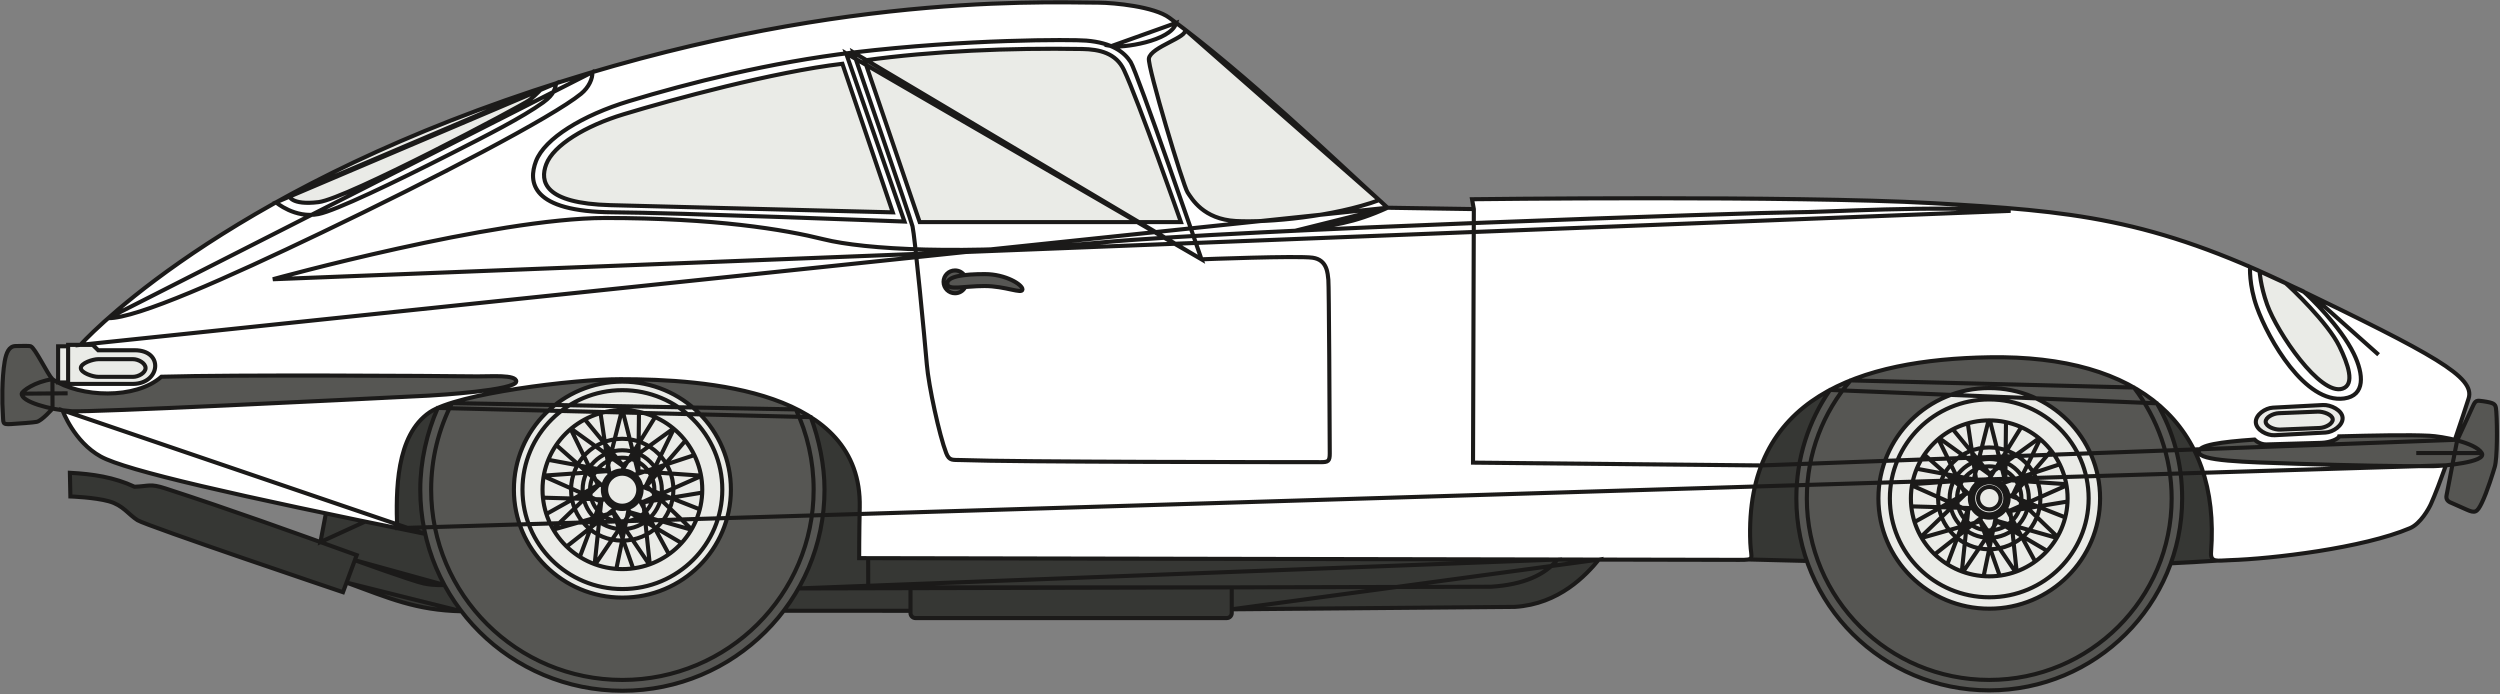 <svg xmlns="http://www.w3.org/2000/svg" width="1077" height="299" viewBox="0 0 1077 299">
  <rect x="0" y="0" width="1077" height="299" fill="#808080" stroke="none"/>
  <g fill="none" fill-rule="evenodd" transform="translate(1 1)">
    <path fill="#FFF" d="M45.6,136.07 C58.41,124.734 81.902,106.231 117.902,86.173 C144.01,71.628 176.701,56.264 216.664,42.224 C222.077,40.323 227.433,38.507 232.726,36.769 C234.7,36.123 236.666,35.488 238.622,34.864 C243.878,33.185 249.072,31.587 254.204,30.067 C365.051,-2.808 445.893,-0.078 472.346,0.145 C479.082,0.2 496.222,1.847 502.748,6.656 C503.735,7.38 504.724,8.117 505.713,8.862 C506.94,9.783 508.167,10.717 509.399,11.663 C539.297,34.629 570.965,64.877 593.172,85.218 C594.397,86.34 595.594,87.433 596.76,88.493 L633.926,89.075 L633.152,84.829 C633.152,84.829 771.321,83.14 831.508,86.518 C885.388,89.537 918.291,92.321 968.316,113.972 C969.671,114.559 971.037,115.158 972.417,115.774 C976.031,117.38 979.732,119.084 983.541,120.892 C984.564,121.379 985.593,121.872 986.627,122.372 C988.295,123.176 989.926,123.966 991.53,124.739 C992.819,125.363 994.088,125.977 995.339,126.582 C1049.271,152.724 1065.291,161.856 1062.471,170.679 C1061.765,172.883 1060.476,176.84 1058.885,181.601 L1057.513,188.73 L1057.543,188.739 L1064.268,174.069 C1065.427,171.547 1065.823,171.387 1068.601,171.829 C1069.851,172.03 1070.583,172.123 1071.602,172.377 C1074.114,173.002 1074.231,173.736 1074.418,176.448 C1074.85,182.786 1074.845,196.446 1073.731,200.172 C1073.15,202.107 1070.517,210.812 1068.156,215.636 C1066.076,219.891 1065.221,220.145 1061.597,218.536 L1055.125,215.663 C1053.523,215.096 1052.649,214.116 1052.962,212.456 L1055.516,199.15 C1054.548,199.27 1053.602,199.372 1052.713,199.459 C1050.394,205.909 1048.089,211.989 1046.268,216.057 C1045.322,218.185 1041.708,224.628 1037.254,226.523 C1017.061,235.118 977.722,239.752 959.73,240.313 C957.482,240.382 955.655,240.594 954.291,240.509 C952.286,240.385 951.305,239.618 951.518,236.803 C955.685,182.136 920.78,151.831 855.964,152.919 C812.149,153.655 771.438,163.922 757.774,199.512 C754.205,208.811 752.483,219.842 753.036,232.882 C753.333,239.974 755.335,240.222 748.12,240.186 L369.122,239.445 C369.122,239.445 369.122,228.642 369.369,217.596 C370.494,167.049 303.357,162.358 266.262,162.358 C246.037,162.358 195.986,168.539 184.122,176.596 C169.963,186.211 169.574,208.976 170.04,224.87 L170.069,226.534 C96.101,211.392 52.829,201.419 42.416,195.686 C34.014,191.059 29.131,182.67 27.081,178.4 C26.738,177.691 26.294,176.67 25.9,175.745 C24.479,175.55 23.04,175.307 21.627,175.017 C21.627,175.017 17.059,180.286 14.774,180.739 C13.19,181.056 7.285,181.463 3.819,181.683 C-0.34,181.948 0.562,181.281 0.207,176.842 C-0.091,173.144 -0.244,161.992 1.02,154.727 C1.662,151.052 2.84,148.09 5.746,148.082 C7.919,148.075 11.403,147.897 12.243,148.187 C14.064,148.816 19.505,160.23 21.583,162.373 C22.321,162.858 23.101,163.315 23.92,163.747 L24.035,148.181 L28.35,148.181 L28.35,147.569 L33.657,147.569 C34.014,147.178 34.453,146.701 34.827,146.31 C36.518,144.54 40.059,140.977 45.6,136.07"/>
    <path fill="#565653" d="M12.243,148.187 C11.403,147.897 7.919,148.075 5.746,148.082 C2.84,148.09 1.662,151.052 1.02,154.727 C-0.244,161.992 -0.091,173.144 0.207,176.842 C0.562,181.281 -0.34,181.948 3.819,181.683 C7.285,181.463 13.19,181.056 14.774,180.739 C17.059,180.286 21.627,175.017 21.627,175.017 C23.04,175.307 24.479,175.55 25.9,175.745 C25.909,175.747 25.919,175.747 25.928,175.749 C27.268,175.931 28.589,176.067 29.85,176.15 C37.966,176.687 149.083,171.179 183.69,169.437 C187.429,169.248 221.347,167.142 221.403,163.334 C221.445,160.247 210.109,161.209 204.604,161.147 C184.541,160.921 100.577,160.368 68.534,161.3 C58.091,170.555 36.531,170.377 23.92,163.747 C23.101,163.315 22.321,162.858 21.583,162.373 C19.505,160.23 14.064,148.816 12.243,148.187"/>
    <path fill="#EAEBE7" d="M28.35 148.181L24.035 148.181 24.035 163.77 28.35 163.77 28.35 164.384 56.468 164.384C68.098 164.166 69.666 149.887 57.004 149.887L41.299 149.887 38.955 147.569 28.35 147.569 28.35 148.181M216.664 42.224C179.351 55.332 148.381 69.594 123.186 83.269 124.247 84.672 127.412 87.149 136.264 86.072 148.351 84.596 223.832 44.58 227.037 42.127 229.27 40.414 231.387 38.103 232.465 36.858 227.256 38.566 221.988 40.353 216.664 42.224M267.663 48.226C251.073 53.255 237.406 61.609 234.317 69.765 231.542 77.1 233.241 86.635 262.016 87.384 284.087 87.962 383.606 90.483 383.606 90.483L361.901 26.477C332.194 29.995 289.033 41.744 267.663 48.226M371.457 25.016L395.2 94.677 507.742 94.677C507.742 94.677 489.348 42.205 483.182 29.108 479.805 21.938 472.745 20.23 465.191 20.107 434.146 19.599 400.785 20.92 371.457 25.016M493.942 24.171C493.328 27.853 508.742 79.101 510.594 81.863 512.445 84.624 517.379 93.453 531.41 94.222 545.437 94.988 573.753 92.272 593.172 85.218 570.963 64.877 539.297 34.629 509.399 11.663 511.385 14.935 494.791 19.11 493.942 24.171"/>
    <path fill="#565653" d="M410.42 115.511C407.698 115.511 405.488 117.711 405.488 120.42 405.488 123.134 407.698 125.334 410.42 125.334 412.334 125.334 413.996 124.245 414.812 122.66 417.224 122.465 420.066 122.22 423.133 122.22 432.07 122.22 439.395 125.77 439.474 123.704 439.553 121.637 432.225 117.088 423.288 117.088 420.015 117.088 416.958 117.211 414.402 117.522 413.504 116.303 412.056 115.511 410.42 115.511L410.42 115.511zM187.587 174.738C182.929 185.352 180.055 197.6 180.055 209.925 180.055 216.478 180.785 222.863 182.176 229.002 183.929 236.784 186.736 244.17 190.439 251.003 192.594 254.98 195.052 258.77 197.783 262.341 213.686 283.152 238.831 296.586 267.127 296.586 295.526 296.586 320.753 283.05 336.648 262.11 338.964 259.06 341.083 255.848 342.984 252.499 350.124 239.925 354.199 225.397 354.199 209.925 354.199 199.296 351.804 188.099 348.289 178.694 325.686 164.261 289.883 162.358 266.262 162.358 247.621 162.358 203.658 167.608 187.587 174.738"/>
    <path fill="#EAEBE7" d="M220.386,209.925 C220.386,184.23 241.311,163.402 267.127,163.402 C292.94,163.402 313.869,184.23 313.869,209.925 C313.869,235.615 292.94,256.445 267.127,256.445 C241.311,256.445 220.386,235.615 220.386,209.925"/>
    <path fill="#363734" d="M56.968 208.697C48.201 204.584 38.864 203.193 29.11 202.681L29.322 212.869C29.322 212.869 39.749 213.233 45.912 214.952 52.083 216.671 54.31 220.651 58.255 223.109 62.203 225.564 146.754 254.113 146.754 254.113L148.288 249.985C166.766 256.752 178.141 261.877 197.783 262.341 195.052 258.77 192.594 254.98 190.439 251.003 186.736 244.17 183.929 236.784 182.176 229.002 180.785 222.863 180.055 216.478 180.055 209.925 180.055 197.6 182.929 185.352 187.587 174.738 186.219 175.345 185.054 175.965 184.122 176.596 169.963 186.211 169.574 208.976 170.04 224.87 170.057 225.431 170.074 225.983 170.093 226.525L181.791 228.922C177.809 228.113 173.911 227.319 170.093 226.538 170.084 226.536 170.078 226.534 170.069 226.534 165.354 225.568 160.764 224.624 156.3 223.699 150.446 222.49 144.81 221.316 139.391 220.175L137.047 232.52 156.3 223.699 137.047 232.52C115.095 224.624 93.015 216.811 70.289 209.433 63.519 207.234 63.402 208.453 56.968 208.697M342.984 252.499C341.083 255.848 338.964 259.06 336.648 262.11L391.244 262.131 391.244 263.12C391.244 264.301 392.214 265.266 393.403 265.266L527.471 265.266C528.66 265.266 529.632 264.301 529.632 263.12L529.632 261.488 651.584 260.444C670.796 259.246 682.311 246.689 687.801 240.067L670.022 240.033 373.001 239.453 369.122 239.445C369.122 239.445 369.122 228.642 369.369 217.596 369.777 199.236 361.18 186.927 348.289 178.694 351.804 188.099 354.199 199.296 354.199 209.925 354.199 225.397 350.124 239.925 342.984 252.499"/>
    <path fill="#EAEBE7" d="M975.686 130.215C979.972 142.203 998.529 169.619 1008.154 166.433 1013.648 164.617 1010.532 155.853 1006.797 148.181 1001.849 138.018 985.851 122.836 983.541 120.892 979.732 119.084 976.031 117.38 972.417 115.774 972.417 115.774 972.753 122.008 975.686 130.215M978.153 174.623C974.872 174.795 970.63 177.697 970.805 180.963 970.975 184.23 975.612 186.666 978.894 186.493L1000.843 185.337C1004.121 185.163 1008.362 182.261 1008.188 178.997 1008.018 175.728 1003.053 173.311 999.771 173.482L978.153 174.623"/>
    <path fill="#565653" d="M1064.268 174.069L1057.543 188.739 1057.513 188.73C1057.194 188.646 1056.875 188.563 1056.554 188.485 1052.338 187.439 1048.046 186.844 1045.579 186.723 1036.431 186.275 1022.155 186.584 1006.731 186.984 1006.518 187.869 1003.372 189.653 998.904 189.784L975.499 190.462C972.936 190.538 971.045 189.171 970.226 188.358 955.355 189.425 946.241 190.741 946.241 193.656 946.241 197.604 965.675 198.055 988.635 198.794 1010.04 199.478 1034.355 199.965 1047.423 199.814 1048.376 199.804 1050.343 199.689 1052.713 199.459L1055.516 199.15 1052.962 212.456C1052.649 214.116 1053.523 215.096 1055.125 215.663L1061.597 218.536C1065.221 220.145 1066.076 219.891 1068.156 215.636 1070.517 210.812 1073.15 202.107 1073.731 200.172 1074.845 196.446 1074.85 182.786 1074.418 176.448 1074.231 173.736 1074.114 173.002 1071.602 172.377 1070.583 172.123 1069.851 172.03 1068.601 171.829 1065.823 171.387 1065.427 171.547 1064.268 174.069M787.375 166.981C778.146 180.307 772.861 196.29 772.861 213.697 772.861 223.136 774.447 232.205 777.378 240.653 788.606 273.101 819.551 296.412 855.964 296.412 891.996 296.412 922.671 273.59 934.19 241.676 937.351 232.937 939.071 223.517 939.071 213.697 939.071 198.57 935.307 184.943 928.183 172.743 925.168 170.248 921.869 167.983 918.3 165.946 902.59 156.975 881.619 152.489 855.964 152.919 834.337 153.283 813.468 155.967 796.233 162.874 793.158 164.107 790.199 165.472 787.375 166.981"/>
    <path fill="#EAEBE7" d="M808.219,213.697 C808.219,187.449 829.596,166.173 855.964,166.173 C882.338,166.173 903.715,187.449 903.715,213.697 C903.715,239.946 882.338,261.221 855.964,261.221 C829.596,261.221 808.219,239.946 808.219,213.697"/>
    <path fill="#363734" d="M757.774 199.512C754.205 208.813 752.483 219.842 753.036 232.882 753.25 238.018 754.361 239.563 752.219 240.012 760.567 240.198 768.96 240.42 777.378 240.653 774.447 232.205 772.861 223.136 772.861 213.697 772.861 196.29 778.146 180.307 787.375 166.981 773.941 174.164 763.492 184.621 757.774 199.512M939.071 213.697C939.071 223.517 937.351 232.937 934.19 241.676 940.924 241.365 947.628 240.979 954.291 240.509 952.286 240.385 951.305 239.618 951.518 236.803 953.66 208.686 945.469 187.013 928.183 172.743 935.307 184.943 939.071 198.57 939.071 213.697"/>
    <path stroke="#1B1A19" stroke-width="1.768" d="M856.008,208.769 C858.693,208.769 860.871,210.936 860.871,213.608 C860.871,216.284 858.693,218.451 856.008,218.451 C853.322,218.451 851.142,216.284 851.142,213.608 C851.142,210.936 853.322,208.769 856.008,208.769 Z M980.733,177.007 L997.434,176.327 C999.969,176.226 1003.802,177.663 1003.936,179.606 C1004.07,181.548 1000.797,183.275 998.261,183.379 L981.306,184.067 C978.772,184.168 975.188,182.72 975.057,180.777 C974.92,178.836 978.198,177.108 980.733,177.007 Z M978.153,174.621 L999.774,173.482 C1003.053,173.309 1008.018,175.728 1008.19,178.995 C1008.362,182.261 1004.123,185.163 1000.843,185.335 L978.894,186.491 C975.612,186.666 970.977,184.23 970.805,180.961 C970.63,177.697 974.872,174.795 978.153,174.621 Z M995.339,126.582 L1023.693,151.805 L995.339,126.582 Z M972.419,115.774 C972.419,115.774 972.753,122.008 975.688,130.215 C979.972,142.203 998.529,169.619 1008.156,166.433 C1013.648,164.615 1010.532,155.851 1006.797,148.181 C1001.852,138.018 985.851,122.836 983.541,120.892 L972.419,115.774 Z M968.316,113.972 C968.316,113.972 967.838,121.775 971.241,131.293 C976.212,145.192 992.072,172.991 1008.879,170.658 C1017.986,169.392 1017.348,160.29 1013.02,151.395 C1007.279,139.61 993.929,126.752 991.251,124.502 L968.316,113.972 Z M373.001,239.451 L373.035,252.425 L373.001,239.451 Z M391.244,262.129 L336.648,262.11 L391.244,262.129 Z M529.632,252.04 L529.632,263.118 C529.632,264.299 528.66,265.266 527.471,265.266 L393.403,265.266 C392.214,265.266 391.244,264.299 391.244,263.118 L391.244,252.04 L529.632,252.04 Z M529.632,261.486 L651.584,260.444 C670.796,259.246 682.311,246.686 687.803,240.067 L529.632,261.486 Z M934.192,241.676 C940.926,241.365 947.628,240.979 954.294,240.509 L934.192,241.676 Z M752.219,240.012 C760.569,240.198 768.96,240.42 777.38,240.653 L752.219,240.012 Z M928.186,172.743 C935.309,184.943 939.071,198.567 939.071,213.697 C939.071,259.377 901.863,296.41 855.966,296.41 C810.069,296.41 772.861,259.377 772.861,213.697 C772.861,196.29 778.146,180.307 787.375,166.981 L928.186,172.743 Z M918.302,165.946 C928.328,179.077 934.549,195.93 934.549,213.697 C934.549,256.892 899.368,291.91 855.966,291.91 C812.564,291.91 777.383,256.892 777.383,213.697 C777.383,194.287 784.474,176.545 796.233,162.874 L918.302,165.946 Z M1055.516,199.147 L1052.962,212.456 C1052.649,214.116 1053.525,215.096 1055.127,215.663 L1061.599,218.536 C1065.221,220.145 1066.078,219.891 1068.158,215.636 C1070.517,210.812 1073.15,202.105 1073.731,200.172 C1074.845,196.444 1074.852,182.786 1074.418,176.448 C1074.233,173.736 1074.116,173.002 1071.602,172.377 C1070.583,172.123 1069.854,172.028 1068.601,171.829 C1065.825,171.387 1065.427,171.547 1064.27,174.067 L1057.543,188.739 L1055.516,199.147 Z M1039.924,194.169 L1068.146,194.177 L1039.924,194.169 Z M946.241,193.654 C946.241,197.604 965.675,198.055 988.635,198.792 C1010.04,199.478 1034.355,199.965 1047.425,199.814 C1051.156,199.772 1070.528,198.131 1068.146,194.177 C1065.372,189.577 1051.032,186.988 1045.579,186.723 C1036.431,186.275 1022.155,186.584 1006.731,186.984 C1006.518,187.869 1003.372,189.653 998.906,189.782 L975.499,190.462 C972.938,190.536 971.045,189.171 970.226,188.358 C955.355,189.425 946.241,190.741 946.241,193.654 Z M170.093,226.536 C169.563,210.608 169.461,186.552 184.122,176.596 C195.986,168.539 246.037,162.358 266.262,162.358 C303.357,162.358 370.496,167.049 369.369,217.594 C369.122,228.642 369.122,239.445 369.122,239.445 L748.12,240.186 C755.335,240.222 753.333,239.974 753.036,232.882 C750.371,169.939 800.698,153.848 855.966,152.919 C920.78,151.829 955.685,182.134 951.52,236.803 C951.161,241.523 954.164,240.486 959.732,240.313 C977.722,239.749 1017.063,235.118 1037.254,226.523 C1041.71,224.626 1045.324,218.185 1046.27,216.057 C1048.089,211.986 1050.394,205.909 1052.713,199.459 L170.093,226.536 Z M757.774,199.512 L633.577,198.303 L633.926,89.075 L633.152,84.829 C633.152,84.829 771.321,83.14 831.508,86.516 C891.692,89.89 925.701,92.968 986.629,122.372 C1047.559,151.774 1065.436,161.397 1062.471,170.679 C1061.446,173.882 1059.191,180.783 1056.554,188.485 L757.774,199.512 Z M410.42,115.511 C412.056,115.511 413.504,116.303 414.402,117.522 C409.976,118.062 407.049,119.161 407.1,121.151 C407.149,123.215 410.197,123.028 414.814,122.658 C413.996,124.243 412.337,125.331 410.42,125.331 C407.698,125.331 405.488,123.132 405.488,120.42 C405.488,117.711 407.698,115.511 410.42,115.511 Z M423.288,117.086 C432.228,117.086 439.553,121.637 439.474,123.704 C439.395,125.77 432.072,122.22 423.133,122.22 C414.193,122.22 407.177,124.29 407.1,121.151 C407.021,118.011 414.347,117.086 423.288,117.086 Z M366.689,21.602 C366.689,21.602 391.191,92.835 392.116,96.518 C393.041,100.202 397.359,145.006 398.282,156.052 C399.054,165.256 403.676,186.596 406.624,194.177 C407.976,197.659 409.442,197.052 413.081,197.191 C435.752,198.061 550.236,198.095 568.098,198.095 C571.143,198.095 571.871,197.719 571.858,194.336 C571.801,180.656 571.53,121.709 571.256,119.535 C570.95,117.08 570.95,110.943 564.473,110.02 C557.999,109.101 516.607,110.71 516.607,110.71 L366.689,21.602 Z M371.457,25.016 L395.2,94.677 L507.742,94.677 C507.742,94.677 489.348,42.205 483.182,29.108 C479.805,21.936 472.745,20.23 465.191,20.107 C434.146,19.599 400.787,20.92 371.457,25.016 Z M361.901,26.477 C332.194,29.995 289.033,41.744 267.663,48.224 C251.073,53.253 237.406,61.609 234.32,69.763 C231.542,77.1 233.243,86.632 262.016,87.384 C284.09,87.962 383.606,90.481 383.606,90.481 L361.901,26.477 Z M505.713,8.86 C503.507,16.866 482.081,19.811 477.669,18.892 L505.713,8.86 Z M516.607,110.71 C516.607,110.71 488.857,30.001 486.081,25.704 C483.306,21.409 478.063,17.419 466.965,16.498 C460.562,15.966 415.299,15.842 366.689,21.602 C331.005,25.829 295.609,34.798 269.941,42.584 C250.014,48.626 233.599,58.658 229.891,68.455 C226.554,77.267 227.471,90.25 263.159,90.456 C289.671,90.608 388.649,94.444 388.649,94.444 L363.507,21.991 L516.607,110.71 Z M633.926,89.075 L596.76,88.491 L633.926,89.075 Z M557.012,98.398 C573.449,96.038 581.897,95.248 596.76,88.491 L557.012,98.398 Z M509.399,11.663 C511.385,14.935 494.791,19.11 493.942,24.171 C493.328,27.853 508.744,79.101 510.594,81.863 C512.445,84.624 517.379,93.453 531.41,94.222 C545.437,94.988 573.753,92.272 593.176,85.214 L509.399,11.663 Z M116.548,119.3 C116.548,119.3 212.129,92.911 259.613,92.911 C307.096,92.911 336.695,97.82 353.961,102.115 C371.23,106.413 413.823,109.095 472.839,103.502 C531.855,97.913 757.874,90.456 772.059,90.456 C786.241,90.456 830.643,87.386 865.176,89.842 L116.548,119.3 Z M267.055,203.059 C270.886,203.059 273.991,206.15 273.991,209.965 C273.991,213.777 270.886,216.868 267.055,216.868 C263.222,216.868 260.117,213.777 260.117,209.965 C260.117,206.15 263.222,203.059 267.055,203.059 Z M267.055,201.664 C271.658,201.664 275.39,205.382 275.39,209.965 C275.39,214.548 271.658,218.263 267.055,218.263 C262.448,218.263 258.717,214.548 258.717,209.965 C258.717,205.382 262.448,201.664 267.055,201.664 Z M267.055,196.171 C274.71,196.171 280.914,202.344 280.914,209.965 C280.914,217.583 274.71,223.761 267.055,223.761 C259.398,223.761 253.194,217.583 253.194,209.965 C253.194,202.344 259.398,196.171 267.055,196.171 Z M267.055,192.981 C276.477,192.981 284.117,200.585 284.117,209.965 C284.117,219.343 276.477,226.946 267.055,226.946 C257.631,226.946 249.993,219.343 249.993,209.965 C249.993,200.585 257.631,192.981 267.055,192.981 Z M267.055,188.025 C279.227,188.025 289.096,197.848 289.096,209.965 C289.096,222.08 279.227,231.902 267.055,231.902 C254.881,231.902 245.012,222.08 245.012,209.965 C245.012,197.848 254.881,188.025 267.055,188.025 Z M288.535,184.05 L266.323,200.092 L288.535,184.05 Z M288.964,184.412 L276.952,208.966 L288.964,184.412 Z M276.952,208.966 L293.773,189.437 L276.952,208.966 Z M300.248,203.855 L272.87,201.933 L300.248,203.855 Z M300.344,204.406 L275.28,215.532 L300.344,204.406 Z M275.28,215.532 L300.775,211.334 L275.28,215.532 Z M275.363,208.508 L299.795,218.155 L275.363,208.508 Z M296.426,226.521 L276.696,207.535 L296.426,226.521 Z M296.143,227.006 L269.758,219.493 L296.143,227.006 Z M269.758,219.493 L292.002,232.59 L269.758,219.493 Z M274.361,214.165 L286.842,237.18 L274.361,214.165 Z M278.862,241.443 L276.009,214.271 L278.862,241.443 Z M278.334,241.633 L262.971,218.993 L278.334,241.633 Z M262.971,218.993 L271.553,243.259 L262.971,218.993 Z M269.937,217.857 L264.635,243.471 L269.937,217.857 Z M255.77,241.631 L271.132,218.993 L255.77,241.631 Z M255.242,241.441 L258.094,214.271 L255.242,241.441 Z M258.094,214.271 L248.997,238.348 L258.094,214.271 Z M264.167,217.854 L243.563,234.083 L264.167,217.854 Z M237.961,227.004 L264.347,219.491 L237.961,227.004 Z M237.678,226.519 L257.409,207.532 L237.678,226.519 Z M257.409,207.532 L234.885,220.16 L257.409,207.532 Z M259.745,214.163 L233.477,213.413 L259.745,214.163 Z M233.764,204.406 L258.826,215.532 L233.764,204.406 Z M233.86,203.853 L261.238,201.931 L233.86,203.853 Z M261.238,201.931 L235.828,197.196 L261.238,201.931 Z M245.143,184.412 L257.156,208.963 L245.143,184.412 Z M245.575,184.05 L267.785,200.089 L245.575,184.05 Z M267.785,200.089 L251.382,180.208 L267.785,200.089 Z M261.629,203.532 L257.807,177.648 L261.629,203.532 Z M266.772,176.374 L260.117,202.869 L266.772,176.374 Z M267.338,176.374 L273.991,202.869 L267.338,176.374 Z M273.991,202.869 L274.265,177.14 L273.991,202.869 Z M267.055,201.565 L280.844,179.295 L267.055,201.565 Z M258.743,208.504 L239.105,191.127 L258.743,208.504 Z M272.479,203.532 L297.423,195.293 L272.479,203.532 Z M855.966,166.173 C882.338,166.173 903.715,187.449 903.715,213.697 C903.715,239.944 882.338,261.221 855.966,261.221 C829.596,261.221 808.219,239.944 808.219,213.697 C808.219,187.449 829.596,166.173 855.966,166.173 Z M855.966,206.794 C859.799,206.794 862.902,209.884 862.902,213.697 C862.902,217.511 859.799,220.602 855.966,220.602 C852.133,220.602 849.03,217.511 849.03,213.697 C849.03,209.884 852.133,206.794 855.966,206.794 Z M855.966,205.397 C860.571,205.397 864.303,209.114 864.303,213.697 C864.303,218.28 860.571,221.995 855.966,221.995 C851.361,221.995 847.626,218.28 847.626,213.697 C847.626,209.114 851.361,205.397 855.966,205.397 Z M855.966,199.903 C863.621,199.903 869.825,206.078 869.825,213.697 C869.825,221.316 863.621,227.493 855.966,227.493 C848.311,227.493 842.107,221.316 842.107,213.697 C842.107,206.078 848.311,199.903 855.966,199.903 Z M855.966,196.715 C865.388,196.715 873.028,204.317 873.028,213.697 C873.028,223.075 865.388,230.679 855.966,230.679 C846.542,230.679 838.902,223.075 838.902,213.697 C838.902,204.317 846.542,196.715 855.966,196.715 Z M855.966,191.759 C868.138,191.759 878.009,201.58 878.009,213.697 C878.009,225.812 868.138,235.636 855.966,235.636 C843.791,235.636 833.923,225.812 833.923,213.697 C833.923,201.58 843.791,191.759 855.966,191.759 Z M855.966,171.084 C879.613,171.084 898.783,190.161 898.783,213.697 C898.783,237.23 879.613,256.312 855.966,256.312 C832.321,256.312 813.151,237.23 813.151,213.697 C813.151,190.161 832.321,171.084 855.966,171.084 Z M855.966,180.104 C874.604,180.104 889.718,195.144 889.718,213.697 C889.718,232.249 874.604,247.29 855.966,247.29 C837.323,247.29 822.214,232.249 822.214,213.697 C822.214,195.144 837.323,180.104 855.966,180.104 Z M877.446,187.784 L855.234,203.824 L877.446,187.784 Z M877.878,188.144 L865.865,212.7 L877.878,188.144 Z M865.865,212.7 L882.682,193.171 L865.865,212.7 Z M889.159,207.587 L861.781,205.665 L889.159,207.587 Z M889.257,208.138 L864.191,219.264 L889.257,208.138 Z M864.191,219.264 L889.688,215.066 L864.191,219.264 Z M864.276,212.24 L888.706,221.887 L864.276,212.24 Z M885.339,230.253 L865.609,211.267 L885.339,230.253 Z M885.058,230.738 L858.669,223.225 L885.058,230.738 Z M858.669,223.225 L880.915,236.322 L858.669,223.225 Z M863.27,217.897 L875.753,240.912 L863.27,217.897 Z M867.777,245.175 L864.922,218.003 L867.777,245.175 Z M867.245,245.366 L851.882,222.725 L867.245,245.366 Z M851.882,222.725 L860.467,246.991 L851.882,222.725 Z M858.848,221.589 L853.548,247.203 L858.848,221.589 Z M844.68,245.363 L860.045,222.725 L844.68,245.363 Z M844.155,245.173 L847.005,218.003 L844.155,245.173 Z M847.005,218.003 L837.91,242.08 L847.005,218.003 Z M853.078,221.587 L832.476,237.815 L853.078,221.587 Z M826.874,230.736 L853.256,223.223 L826.874,230.736 Z M826.589,230.251 L846.322,211.265 L826.589,230.251 Z M846.322,211.265 L823.798,223.892 L846.322,211.265 Z M848.656,217.895 L822.39,217.145 L848.656,217.895 Z M822.675,208.138 L847.739,219.264 L822.675,208.138 Z M822.773,207.585 L850.147,205.663 L822.773,207.585 Z M850.147,205.663 L824.741,200.928 L850.147,205.663 Z M834.057,188.144 L846.067,212.7 L834.057,188.144 Z M834.486,187.782 L856.698,203.822 L834.486,187.782 Z M856.698,203.822 L840.293,183.94 L856.698,203.822 Z M850.542,207.264 L846.72,181.38 L850.542,207.264 Z M855.683,180.108 L849.03,206.601 L855.683,180.108 Z M856.249,180.108 L862.902,206.601 L856.249,180.108 Z M862.902,206.601 L863.176,180.872 L862.902,206.601 Z M855.966,205.299 L869.755,183.027 L855.966,205.299 Z M847.656,212.236 L828.018,194.859 L847.656,212.236 Z M861.392,207.264 L886.336,199.025 L861.392,207.264 Z M254.204,30.065 C254.345,32.808 252.745,36.602 249.293,39.419 C237.034,49.437 185.921,76.044 137.464,99.26 C96.814,118.733 58.027,136.166 45.6,136.071 L254.204,30.065 Z M117.902,86.171 C117.902,86.171 126.104,93.231 136.198,91.213 C143.481,89.759 168.334,77.86 193.319,65.165 C208.665,57.366 223.944,49.64 232.988,43.132 C238.05,39.491 238.093,36.854 238.622,34.862 L117.902,86.171 Z M123.49,83.258 C123.49,83.258 124.177,87.543 136.264,86.069 C148.351,84.596 223.832,44.58 227.037,42.125 C230.242,39.669 232.726,36.769 232.726,36.769 L123.49,83.258 Z M33.653,147.567 C33.653,147.567 86.671,87.888 216.664,42.224 C346.655,-3.439 442.992,-0.101 472.346,0.143 C479.082,0.2 496.222,1.845 502.748,6.654 C536.153,31.265 572.887,66.806 596.76,88.491 L33.653,147.567 Z M24.035,163.77 L28.35,163.77 L28.35,148.181 L24.035,148.181 L24.035,163.77 Z M28.35,147.567 L38.955,147.567 L41.299,149.887 L57.004,149.887 C69.666,149.887 68.098,164.166 56.471,164.384 L28.35,164.384 L28.35,147.567 Z M41.335,153.732 L56.285,153.732 C58.625,153.732 61.705,155.444 61.705,157.538 C61.705,159.629 58.621,161.342 56.285,161.342 L41.335,161.342 C39,161.342 33.819,159.629 33.819,157.538 C33.819,155.444 38.994,153.732 41.335,153.732 Z M267.127,244.17 C286.129,244.17 301.535,228.837 301.535,209.922 C301.535,191.01 286.129,175.677 267.127,175.677 C248.123,175.677 232.718,191.01 232.718,209.922 C232.718,228.837 248.123,244.17 267.127,244.17 Z M267.127,252.762 C290.898,252.762 310.17,233.581 310.17,209.922 C310.17,186.264 290.898,167.085 267.127,167.085 C243.355,167.085 224.085,186.264 224.085,209.922 C224.085,233.581 243.355,252.762 267.127,252.762 Z M267.127,256.445 C292.942,256.445 313.869,235.615 313.869,209.922 C313.869,184.23 292.942,163.402 267.127,163.402 C241.311,163.402 220.386,184.23 220.386,209.922 C220.386,235.615 241.311,256.445 267.127,256.445 Z M148.288,249.982 C166.766,256.752 178.141,261.875 197.783,262.341 L148.288,249.982 Z M151.867,240.334 C151.867,240.334 176.91,249.388 181.595,250.37 C186.283,251.352 190.441,251.003 190.441,251.003 L151.867,240.334 Z M139.391,220.175 L137.047,232.52 L156.3,223.699 L139.391,220.175 Z M29.11,202.681 L29.322,212.869 C29.322,212.869 39.749,213.233 45.915,214.952 C52.083,216.669 54.31,220.651 58.255,223.109 C62.203,225.562 146.754,254.113 146.754,254.113 C148.728,248.793 150.7,243.475 152.673,238.155 C125.547,228.361 98.416,218.564 70.289,209.431 C63.519,207.234 63.402,208.453 56.968,208.695 C48.201,204.582 38.864,203.191 29.11,202.681 Z M342.984,252.499 L641.302,251.765 C655.425,250.874 664.53,246.653 670.022,240.033 L342.984,252.499 Z M25.93,175.749 C25.93,175.749 30.822,189.3 42.416,195.684 C53.386,201.724 100.815,212.469 182.176,229 L25.93,175.749 Z M193.721,172.659 C187.98,183.838 184.741,196.503 184.741,209.922 C184.741,255.209 221.626,291.92 267.127,291.92 C312.626,291.92 349.514,255.209 349.514,209.922 C349.514,197.577 346.772,185.87 341.861,175.368 L193.721,172.659 Z M187.589,174.738 C182.929,185.35 180.055,197.6 180.055,209.922 C180.055,257.783 219.038,296.586 267.127,296.586 C315.215,296.586 354.199,257.783 354.199,209.922 C354.199,199.296 351.804,188.099 348.289,178.692 L187.589,174.738 Z M21.583,162.373 C19.505,160.23 14.064,148.816 12.245,148.187 C11.403,147.895 7.919,148.075 5.746,148.082 C2.84,148.088 1.662,151.05 1.02,154.727 C-0.244,161.992 -0.091,173.144 0.207,176.842 C0.562,181.279 -0.34,181.948 3.819,181.683 C7.285,181.463 13.192,181.054 14.774,180.739 C17.059,180.286 21.627,175.017 21.627,175.017 L21.583,162.373 Z M8.362,168.596 L28.138,168.438 L8.362,168.596 Z M204.604,161.147 C184.541,160.921 100.579,160.368 68.534,161.297 C57.415,171.154 33.685,170.313 21.583,162.373 C13.996,163.404 8.462,167.532 8.362,168.596 C8.038,172.022 20.545,175.538 29.85,176.15 C37.966,176.685 149.083,171.179 183.69,169.435 C187.429,169.248 221.347,167.14 221.403,163.334 C221.445,160.247 210.109,161.209 204.604,161.147 Z"/>
  </g>
</svg>
